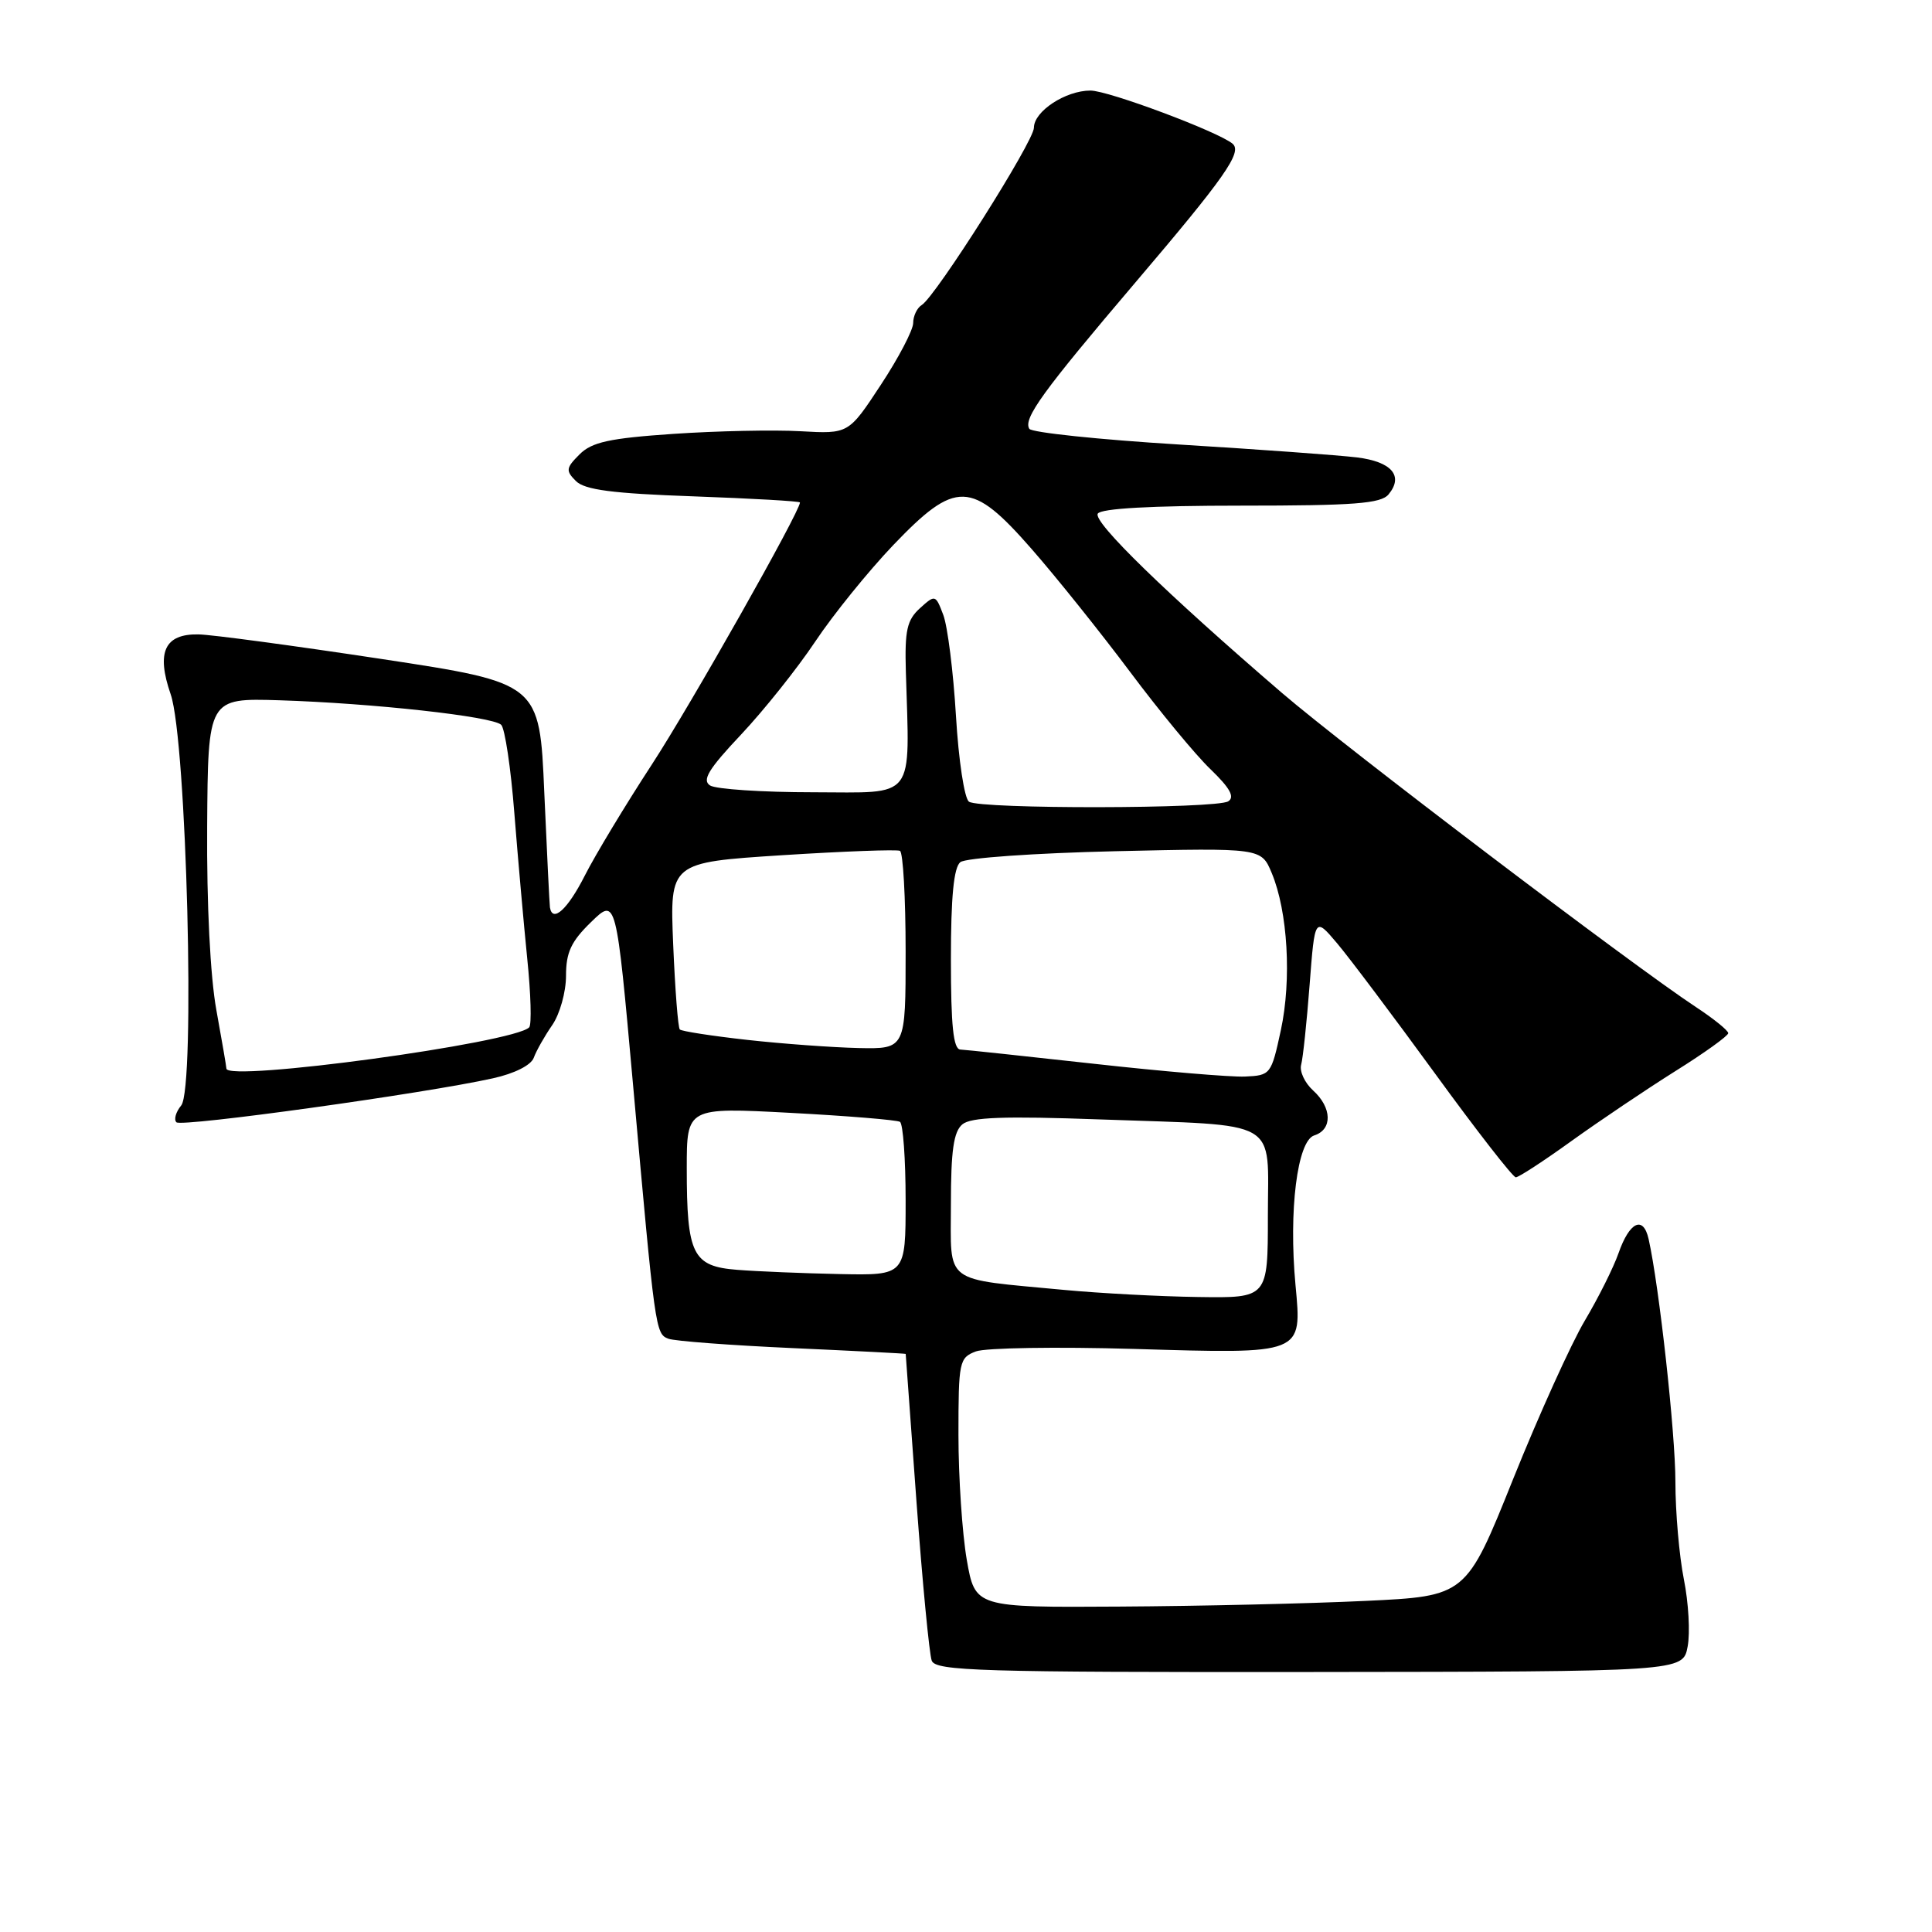 <?xml version="1.0" encoding="UTF-8" standalone="no"?>
<!DOCTYPE svg PUBLIC "-//W3C//DTD SVG 1.1//EN" "http://www.w3.org/Graphics/SVG/1.1/DTD/svg11.dtd" >
<svg xmlns="http://www.w3.org/2000/svg" xmlns:xlink="http://www.w3.org/1999/xlink" version="1.1" viewBox="0 0 256 256">
 <g >
 <path fill="currentColor"
d=" M 223.62 218.18 C 223.97 216.36 223.74 212.34 223.12 209.26 C 222.51 206.19 222.00 200.38 222.00 196.37 C 222.00 189.89 219.85 170.43 218.45 164.18 C 217.74 161.02 215.92 161.88 214.46 166.06 C 213.80 167.95 211.79 171.97 209.99 175.00 C 208.19 178.03 203.92 187.47 200.49 196.00 C 194.27 211.50 194.27 211.50 180.88 212.13 C 173.52 212.48 158.88 212.82 148.35 212.88 C 129.21 213.00 129.21 213.00 128.10 206.67 C 127.50 203.19 127.00 195.75 127.00 190.14 C 127.00 180.41 127.10 179.91 129.31 179.07 C 130.58 178.59 140.02 178.44 150.28 178.74 C 172.78 179.41 172.52 179.51 171.66 170.27 C 170.74 160.40 171.90 151.17 174.14 150.45 C 176.58 149.68 176.51 146.77 173.99 144.49 C 172.88 143.48 172.17 141.95 172.41 141.08 C 172.65 140.21 173.15 135.45 173.53 130.50 C 174.22 121.50 174.22 121.50 177.18 125.00 C 178.81 126.93 184.64 134.69 190.15 142.25 C 195.65 149.81 200.47 156.00 200.85 156.00 C 201.24 156.00 204.58 153.82 208.27 151.16 C 211.96 148.51 218.14 144.35 221.99 141.93 C 225.85 139.52 229.00 137.25 229.00 136.90 C 229.00 136.55 227.09 135.00 224.75 133.46 C 216.26 127.87 178.28 99.04 169.86 91.81 C 154.51 78.61 144.79 69.15 145.46 68.06 C 145.89 67.37 152.58 67.00 164.44 67.00 C 179.43 67.00 182.98 66.73 183.99 65.51 C 186.02 63.06 184.41 61.18 179.81 60.61 C 177.44 60.32 166.83 59.55 156.22 58.90 C 145.62 58.25 136.69 57.31 136.39 56.82 C 135.55 55.47 138.17 51.86 150.41 37.47 C 162.30 23.50 164.64 20.17 163.33 19.05 C 161.47 17.47 146.87 12.00 144.49 12.00 C 141.19 12.00 137.00 14.75 137.00 16.92 C 137.00 18.73 124.00 39.26 122.13 40.42 C 121.51 40.80 121.00 41.88 121.00 42.81 C 120.99 43.74 119.07 47.42 116.71 51.00 C 112.44 57.50 112.44 57.50 106.06 57.14 C 102.55 56.94 94.98 57.10 89.24 57.49 C 80.73 58.07 78.42 58.58 76.79 60.21 C 74.99 62.01 74.94 62.37 76.31 63.74 C 77.48 64.91 81.14 65.39 91.92 65.77 C 99.66 66.05 106.00 66.41 106.00 66.58 C 106.00 67.79 91.52 93.41 86.38 101.29 C 82.87 106.67 78.86 113.31 77.48 116.04 C 75.23 120.48 73.22 122.32 72.87 120.25 C 72.81 119.84 72.47 112.97 72.12 105.00 C 71.50 90.50 71.50 90.50 50.50 87.31 C 38.95 85.56 28.05 84.09 26.29 84.06 C 21.81 83.98 20.68 86.41 22.62 92.01 C 24.73 98.15 25.91 144.19 24.01 146.48 C 23.30 147.34 23.01 148.35 23.38 148.71 C 24.04 149.37 56.31 144.89 65.32 142.88 C 68.18 142.25 70.38 141.14 70.73 140.15 C 71.06 139.24 72.15 137.31 73.16 135.85 C 74.18 134.38 75.00 131.45 75.00 129.29 C 75.00 126.19 75.68 124.74 78.33 122.17 C 81.65 118.94 81.65 118.94 83.88 143.72 C 86.81 176.44 86.85 176.73 88.57 177.39 C 89.38 177.70 96.79 178.26 105.02 178.63 C 113.26 179.00 120.00 179.35 120.01 179.40 C 120.01 179.46 120.66 188.28 121.44 199.00 C 122.23 209.72 123.14 219.20 123.46 220.05 C 123.99 221.41 129.81 221.59 173.53 221.55 C 223.00 221.50 223.00 221.50 223.62 218.18 Z  M 141.00 170.92 C 124.78 169.38 126.00 170.30 126.00 159.58 C 126.00 152.45 126.36 149.95 127.52 148.98 C 128.67 148.03 133.04 147.87 145.77 148.33 C 169.98 149.20 168.00 148.06 168.00 161.12 C 168.00 172.00 168.00 172.00 158.75 171.86 C 153.66 171.79 145.68 171.36 141.00 170.92 Z  M 97.70 168.26 C 91.77 167.80 91.00 166.25 91.00 154.80 C 91.00 146.73 91.00 146.73 104.75 147.46 C 112.31 147.86 118.83 148.40 119.25 148.65 C 119.66 148.91 120.00 153.59 120.00 159.06 C 120.00 169.00 120.00 169.00 111.25 168.82 C 106.44 168.72 100.34 168.47 97.70 168.26 Z  M 145.00 140.96 C 135.93 139.96 127.94 139.10 127.25 139.07 C 126.32 139.02 126.00 135.92 126.00 127.12 C 126.00 118.82 126.38 114.94 127.25 114.24 C 127.94 113.68 137.10 113.04 147.81 112.79 C 167.12 112.35 167.12 112.35 168.51 115.68 C 170.64 120.77 171.16 129.81 169.72 136.50 C 168.45 142.38 168.36 142.50 164.96 142.65 C 163.06 142.73 154.07 141.97 145.00 140.96 Z  M 30.00 141.59 C 30.00 141.36 29.40 137.87 28.67 133.84 C 27.86 129.39 27.38 119.82 27.45 109.50 C 27.56 92.50 27.56 92.50 37.03 92.79 C 49.39 93.18 65.26 94.93 66.41 96.04 C 66.90 96.52 67.69 101.77 68.15 107.71 C 68.62 113.64 69.39 122.33 69.86 127.00 C 70.34 131.68 70.46 135.78 70.12 136.13 C 68.08 138.21 30.00 143.39 30.00 141.59 Z  M 99.01 137.79 C 94.34 137.27 90.32 136.65 90.08 136.41 C 89.84 136.18 89.45 131.10 89.20 125.13 C 88.75 114.28 88.75 114.28 103.63 113.32 C 111.81 112.80 118.84 112.54 119.25 112.74 C 119.66 112.95 120.00 118.94 120.00 126.06 C 120.00 139.00 120.00 139.00 113.75 138.87 C 110.31 138.79 103.68 138.31 99.01 137.79 Z  M 128.40 106.23 C 127.79 105.83 127.02 100.76 126.67 94.86 C 126.32 89.00 125.56 82.98 124.99 81.48 C 123.97 78.78 123.91 78.77 121.90 80.59 C 120.18 82.15 119.87 83.52 120.03 88.98 C 120.54 106.25 121.49 105.00 107.75 104.98 C 101.01 104.98 94.87 104.57 94.09 104.08 C 92.99 103.38 93.87 101.92 98.19 97.34 C 101.21 94.13 105.64 88.58 108.03 85.00 C 110.42 81.42 115.06 75.69 118.34 72.25 C 126.65 63.56 128.71 63.62 136.70 72.75 C 139.95 76.46 145.81 83.78 149.72 89.00 C 153.62 94.22 158.43 100.05 160.41 101.94 C 162.98 104.42 163.64 105.61 162.75 106.18 C 161.18 107.18 129.89 107.23 128.40 106.23 Z "/>
</g>
</svg>